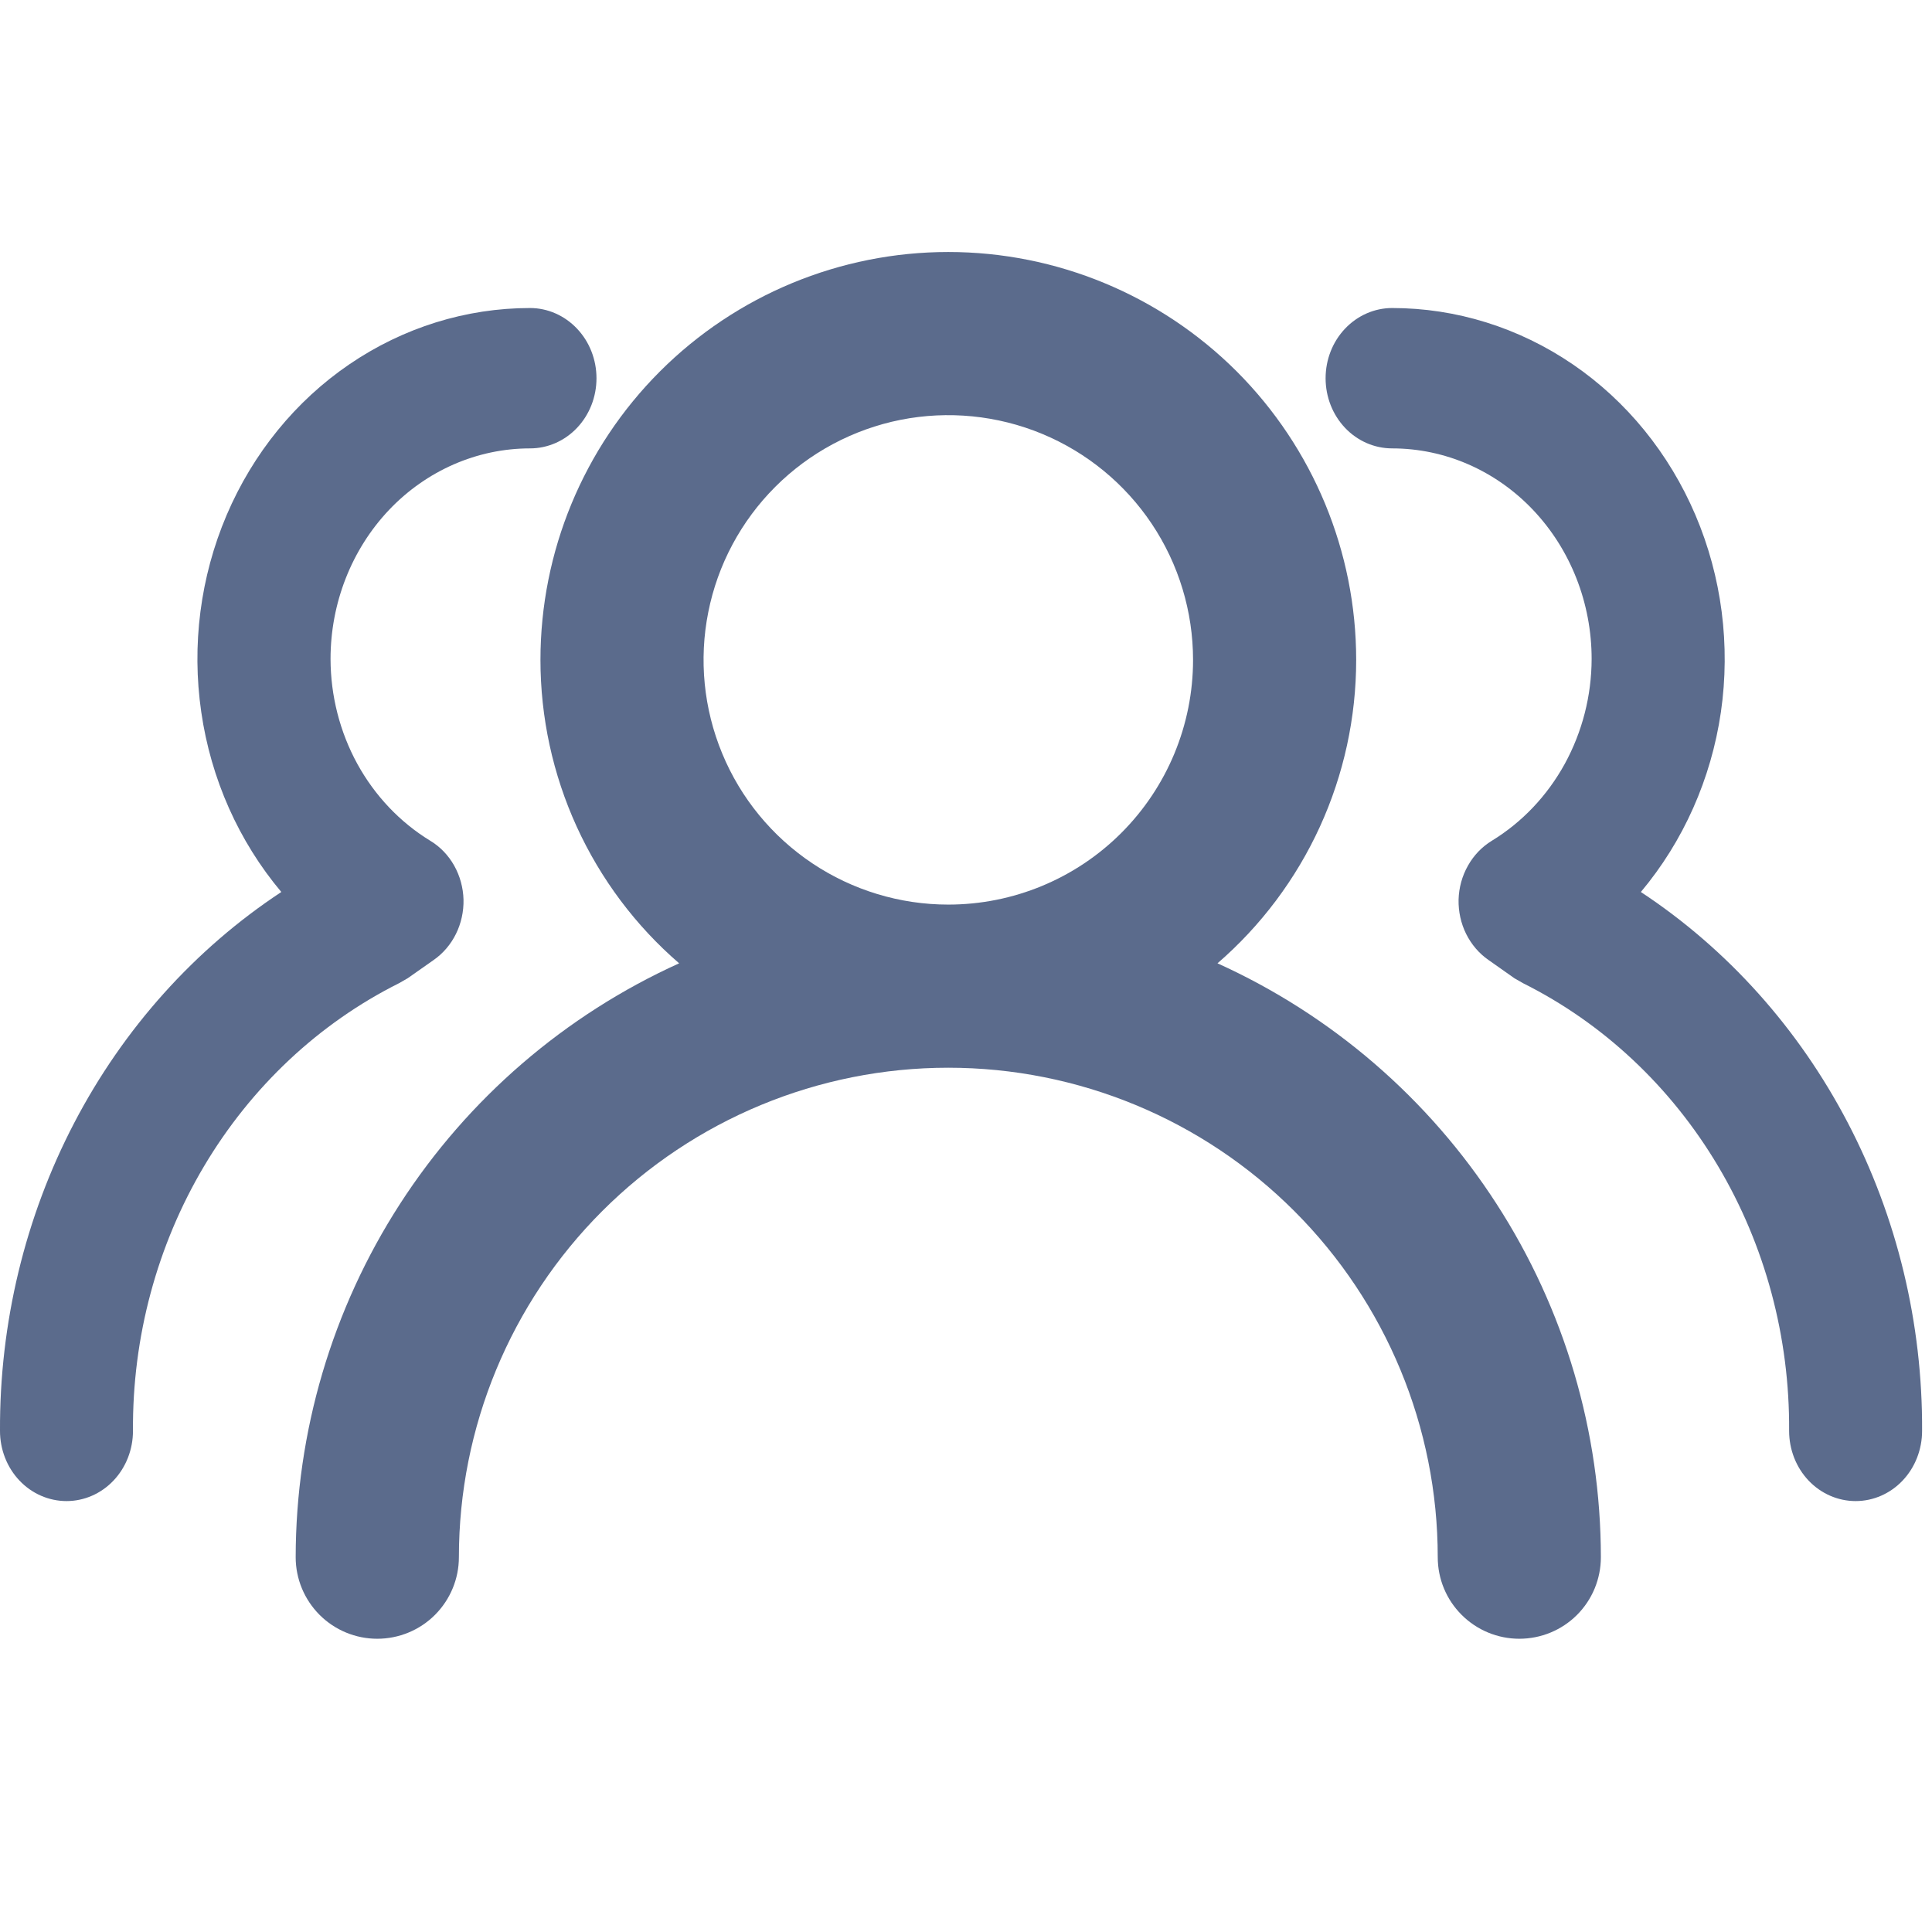 <svg width="16" height="16" viewBox="0 0 23 17" fill="none" xmlns="http://www.w3.org/2000/svg">
<g opacity="0.7">
<path d="M14.494 8.468C15.012 8.02 15.428 7.465 15.713 6.842C15.998 6.218 16.145 5.541 16.145 4.856C16.145 3.568 15.633 2.333 14.723 1.422C13.812 0.512 12.577 0 11.289 0C10.002 0 8.766 0.512 7.856 1.422C6.945 2.333 6.434 3.568 6.434 4.856C6.434 5.541 6.581 6.218 6.866 6.842C7.151 7.465 7.566 8.02 8.085 8.468C6.725 9.084 5.572 10.078 4.762 11.332C3.953 12.585 3.522 14.046 3.52 15.538C3.52 15.796 3.623 16.043 3.805 16.225C3.987 16.407 4.234 16.509 4.491 16.509C4.749 16.509 4.996 16.407 5.178 16.225C5.36 16.043 5.463 15.796 5.463 15.538C5.463 13.993 6.076 12.511 7.169 11.418C8.262 10.325 9.744 9.711 11.289 9.711C12.835 9.711 14.317 10.325 15.409 11.418C16.502 12.511 17.116 13.993 17.116 15.538C17.116 15.796 17.218 16.043 17.401 16.225C17.583 16.407 17.83 16.509 18.087 16.509C18.345 16.509 18.592 16.407 18.774 16.225C18.956 16.043 19.058 15.796 19.058 15.538C19.057 14.046 18.626 12.585 17.816 11.332C17.007 10.078 15.854 9.084 14.494 8.468ZM11.289 7.769C10.713 7.769 10.15 7.598 9.671 7.278C9.192 6.958 8.818 6.503 8.598 5.971C8.377 5.438 8.319 4.852 8.432 4.287C8.544 3.722 8.822 3.203 9.229 2.796C9.637 2.388 10.156 2.111 10.721 1.998C11.286 1.886 11.872 1.944 12.404 2.164C12.937 2.385 13.392 2.758 13.712 3.237C14.032 3.716 14.203 4.279 14.203 4.856C14.203 5.628 13.896 6.369 13.349 6.916C12.803 7.462 12.062 7.769 11.289 7.769Z" fill="#152C5B"/>
<path d="M19.534 7.619C20.04 7.016 20.371 6.273 20.487 5.477C20.602 4.681 20.497 3.867 20.184 3.132C19.871 2.398 19.364 1.774 18.723 1.337C18.082 0.9 17.336 0.667 16.573 0.667C16.363 0.667 16.161 0.756 16.013 0.912C15.864 1.069 15.781 1.281 15.781 1.503C15.781 1.725 15.864 1.937 16.013 2.094C16.161 2.25 16.363 2.338 16.573 2.338C17.203 2.338 17.807 2.602 18.252 3.072C18.698 3.543 18.948 4.18 18.948 4.845C18.947 5.284 18.836 5.714 18.628 6.094C18.419 6.474 18.12 6.789 17.76 7.009C17.643 7.08 17.545 7.182 17.476 7.305C17.406 7.428 17.368 7.567 17.364 7.71C17.361 7.852 17.392 7.993 17.454 8.118C17.517 8.244 17.608 8.351 17.721 8.429L18.029 8.646L18.132 8.705C19.087 9.182 19.892 9.938 20.453 10.882C21.014 11.826 21.307 12.92 21.299 14.035C21.299 14.256 21.382 14.469 21.531 14.626C21.679 14.782 21.881 14.87 22.091 14.87C22.301 14.87 22.502 14.782 22.65 14.626C22.799 14.469 22.882 14.256 22.882 14.035C22.889 12.753 22.584 11.49 21.998 10.367C21.412 9.244 20.564 8.298 19.534 7.619Z" fill="#152C5B"/>
<path d="M3.349 7.619C2.842 7.016 2.511 6.273 2.396 5.477C2.28 4.681 2.385 3.867 2.698 3.132C3.011 2.398 3.518 1.774 4.159 1.337C4.8 0.9 5.547 0.667 6.31 0.667C6.52 0.667 6.721 0.756 6.869 0.912C7.018 1.069 7.101 1.281 7.101 1.503C7.101 1.725 7.018 1.937 6.869 2.094C6.721 2.25 6.52 2.338 6.31 2.338C5.68 2.338 5.076 2.602 4.63 3.072C4.185 3.543 3.935 4.18 3.935 4.845C3.936 5.284 4.046 5.714 4.254 6.094C4.463 6.474 4.762 6.789 5.122 7.009C5.24 7.08 5.338 7.182 5.407 7.305C5.476 7.428 5.514 7.567 5.518 7.71C5.521 7.852 5.49 7.993 5.428 8.118C5.366 8.244 5.274 8.351 5.162 8.429L4.853 8.646L4.75 8.705C3.796 9.182 2.991 9.938 2.43 10.882C1.869 11.826 1.575 12.92 1.583 14.035C1.583 14.256 1.5 14.469 1.351 14.626C1.203 14.782 1.002 14.87 0.792 14.87C0.582 14.87 0.38 14.782 0.232 14.626C0.083 14.469 6.19888e-06 14.256 6.19888e-06 14.035C-0.006 12.753 0.298 11.49 0.884 10.367C1.47 9.244 2.319 8.298 3.349 7.619Z" fill="#152C5B"/>
</g>
</svg>
